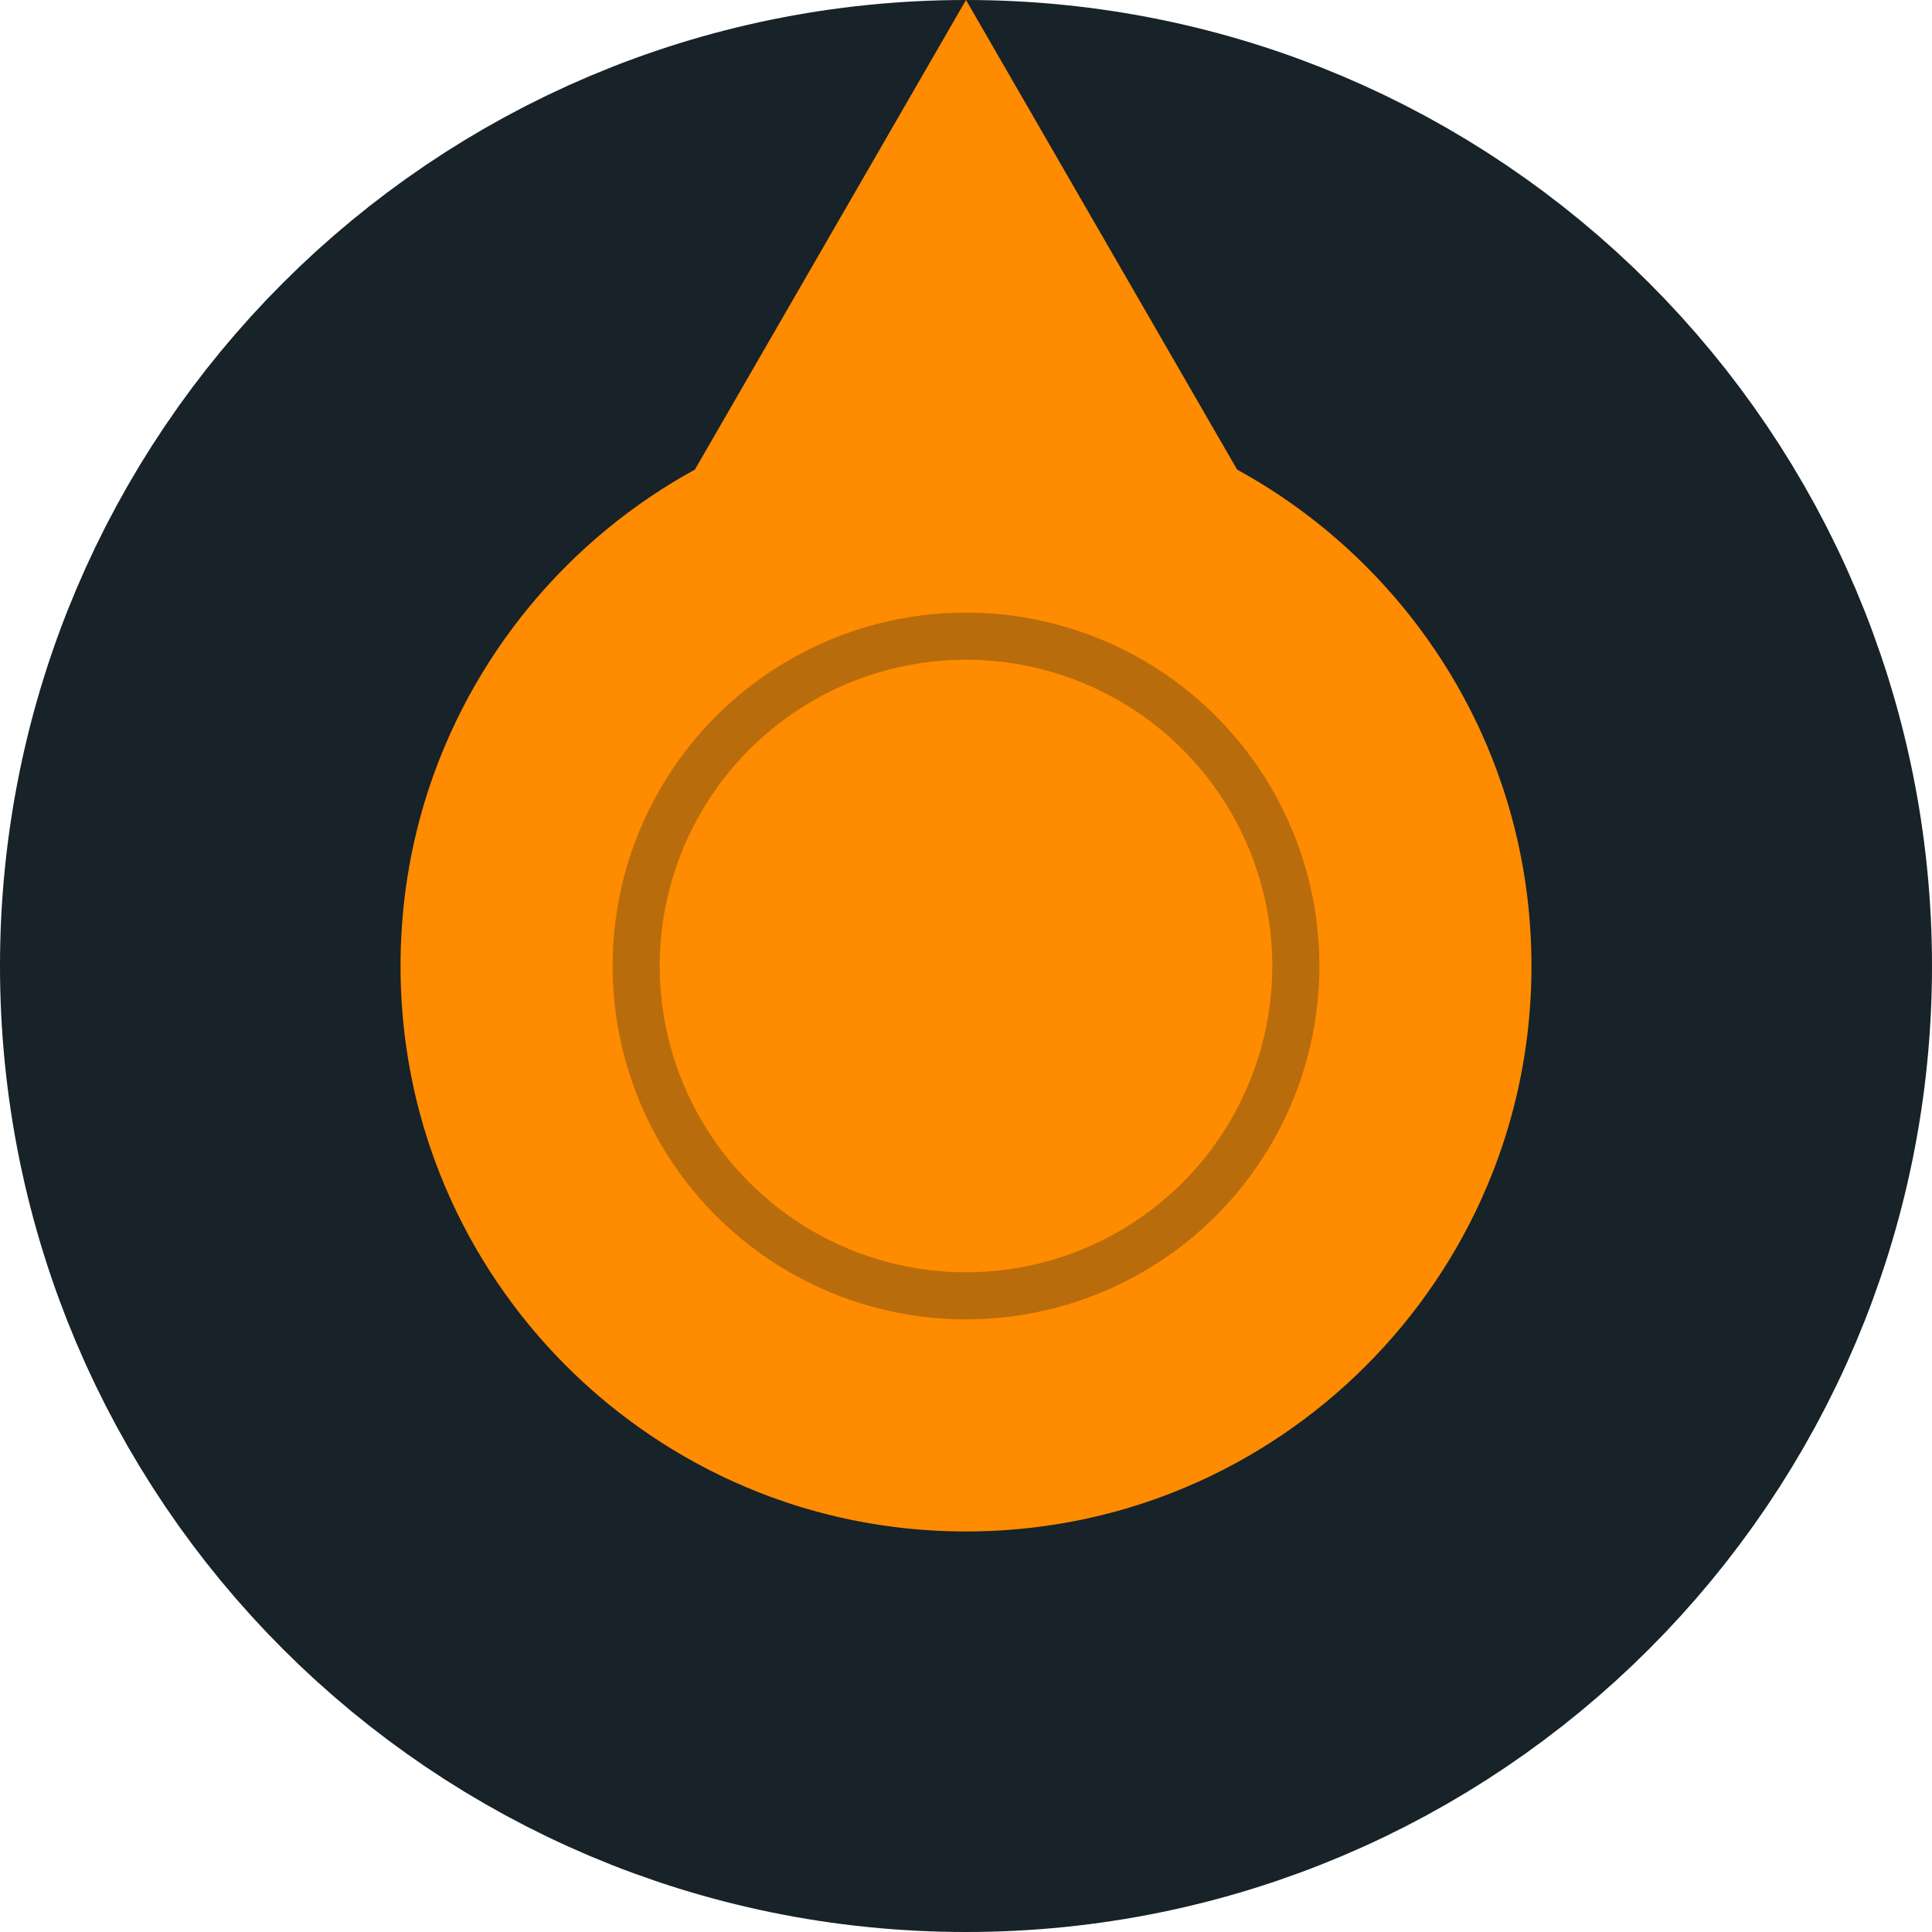<svg width="41" height="41" viewBox="0 0 41 41" fill="none" xmlns="http://www.w3.org/2000/svg">
<path d="M36.75 20.5C36.75 29.475 29.475 36.75 20.5 36.75C11.525 36.75 4.25 29.475 4.25 20.5C4.25 11.525 11.525 4.25 20.5 4.25C29.475 4.25 36.75 11.525 36.75 20.5Z" fill="#FF8B00" stroke="#172229" stroke-width="8.5"/>
<path d="M20.5 0L26.562 10.5H14.438L20.5 0Z" fill="#FF8B00"/>
<circle cx="20.5" cy="20.5" r="7" stroke="#172229" stroke-opacity="0.3"/>
</svg>
